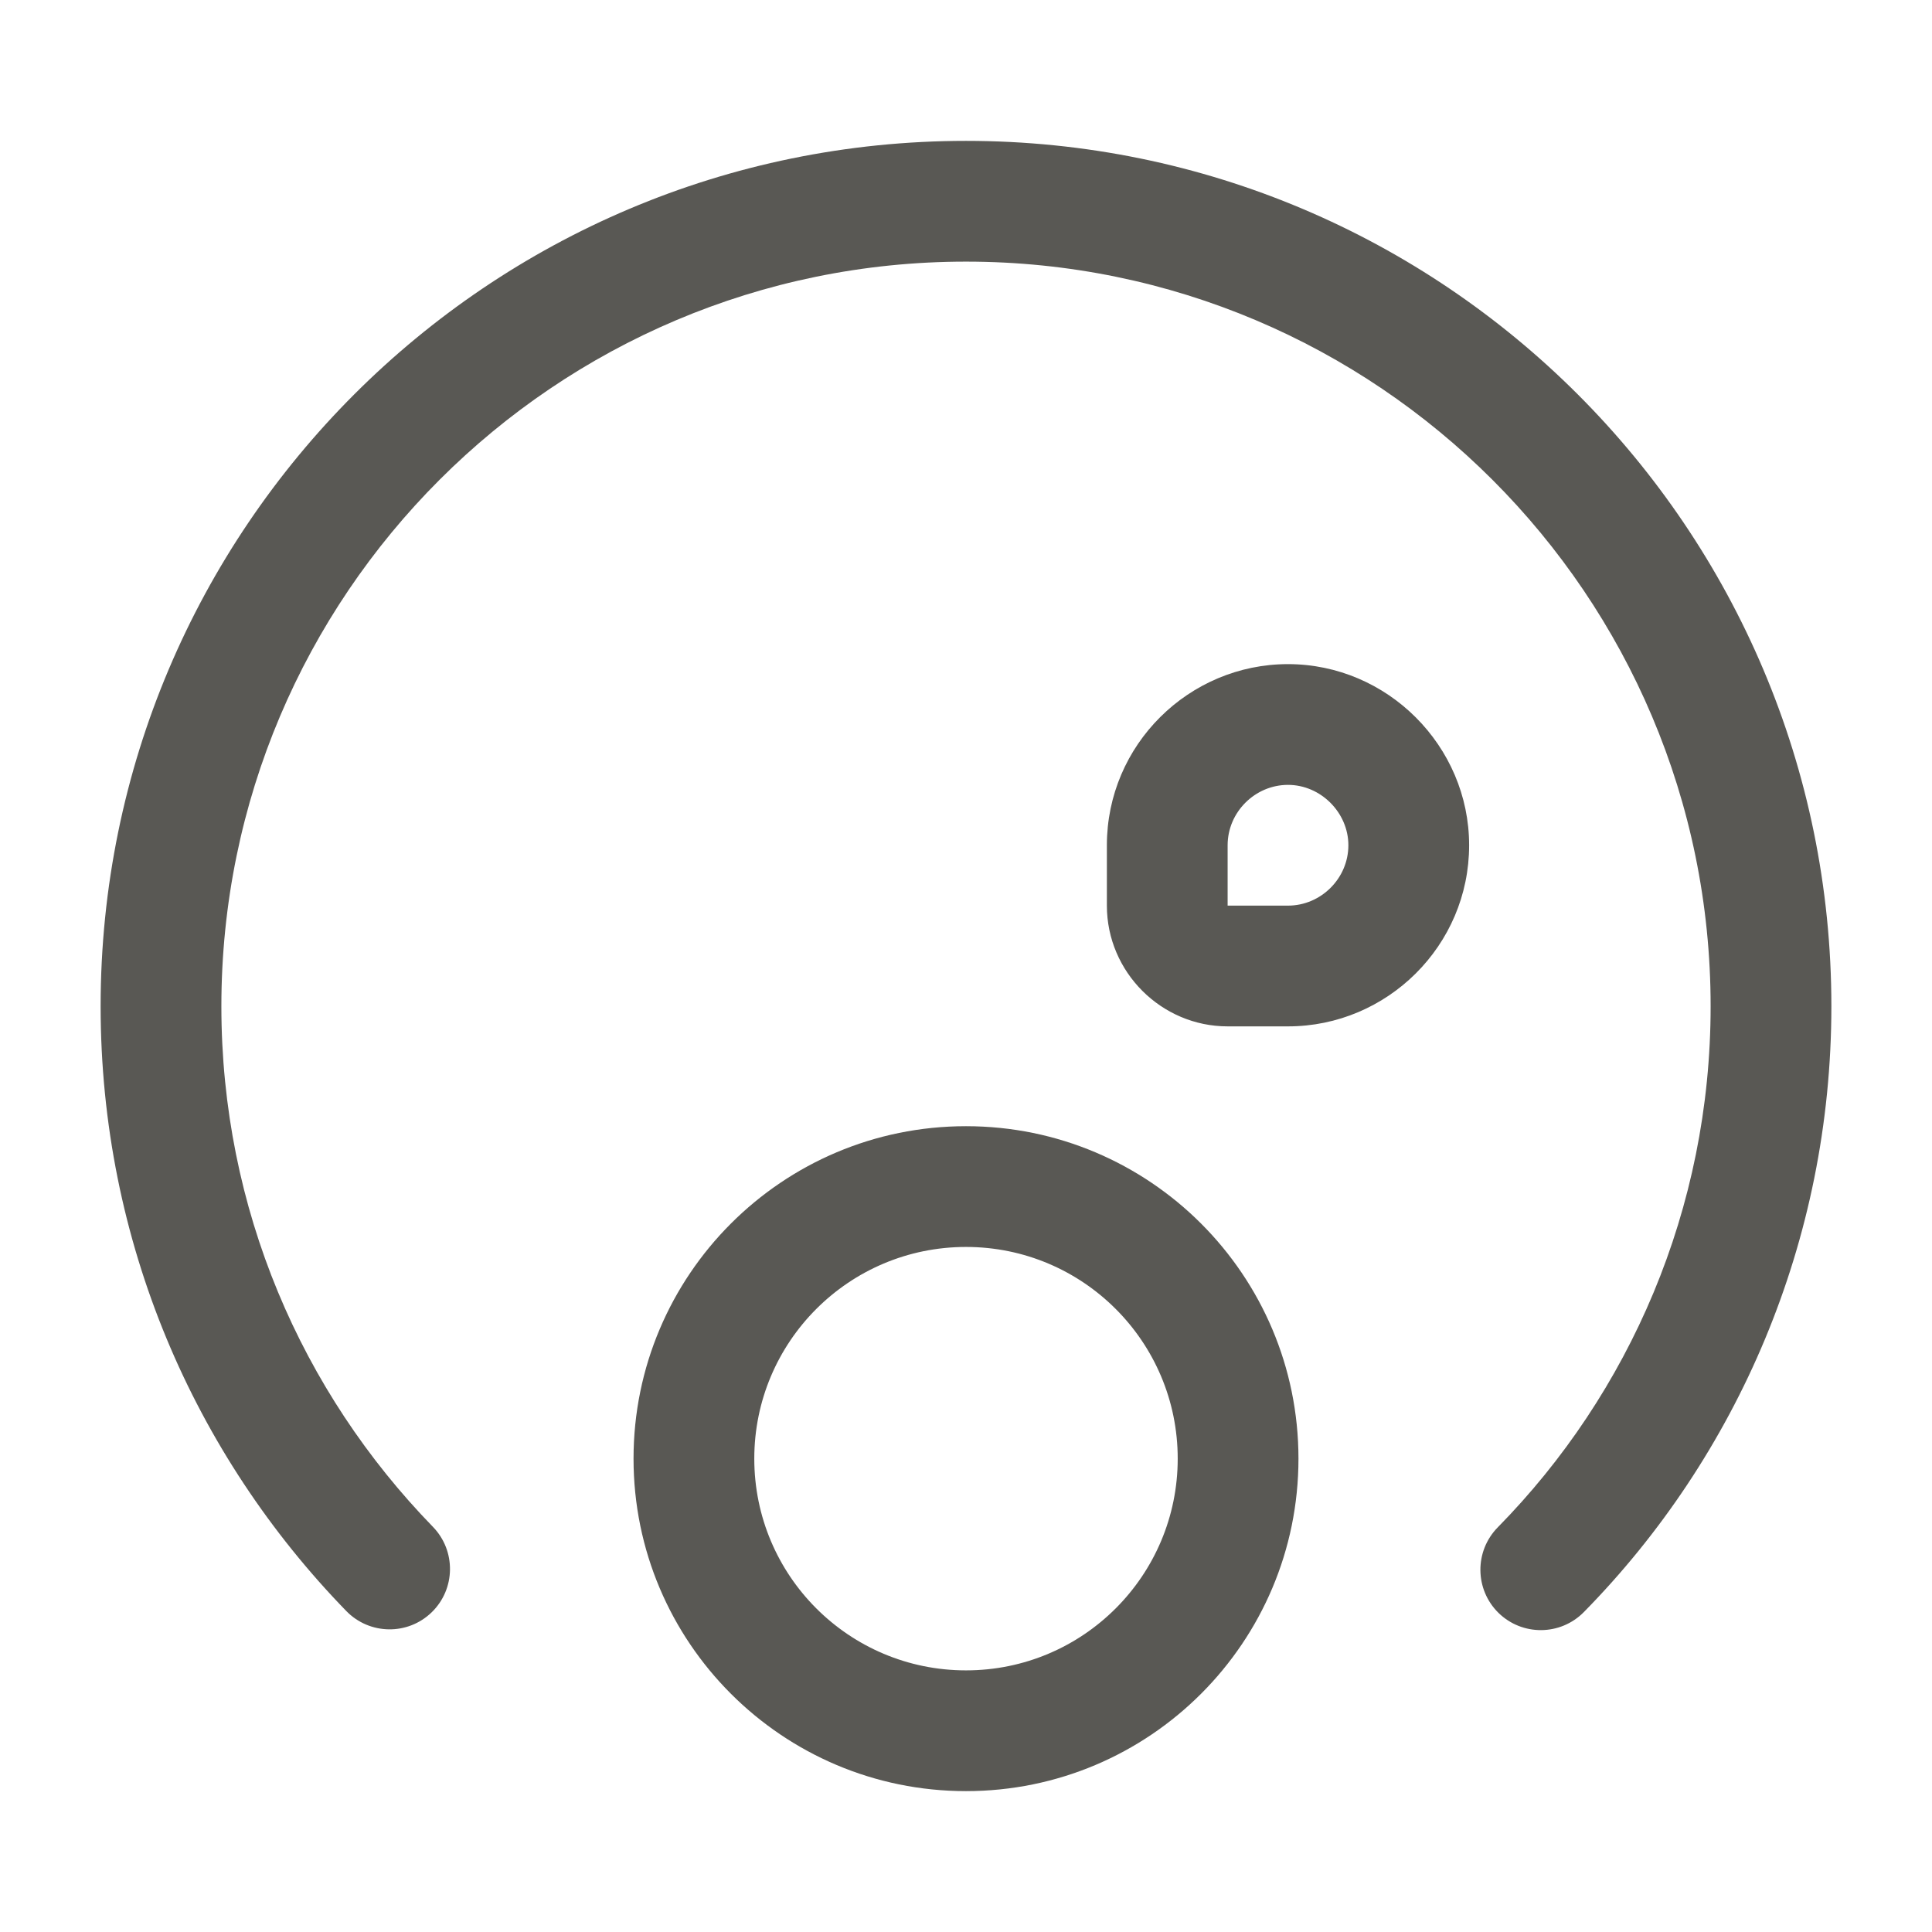 <svg width="24" height="24" viewBox="0 0 24 24" fill="none" xmlns="http://www.w3.org/2000/svg">
<path fill-rule="evenodd" clip-rule="evenodd" d="M1.25 12.5C1.25 6.566 6.066 1.75 12 1.75C17.934 1.75 22.75 6.566 22.75 12.5C22.75 15.424 21.578 18.09 19.675 20.026C19.384 20.321 18.91 20.325 18.614 20.035C18.319 19.744 18.315 19.27 18.605 18.974C20.242 17.309 21.25 15.017 21.25 12.5C21.25 7.394 17.106 3.25 12 3.25C6.894 3.25 2.75 7.394 2.75 12.5C2.75 15.017 3.748 17.291 5.378 18.967C5.666 19.264 5.66 19.739 5.363 20.028C5.066 20.317 4.591 20.31 4.302 20.013C2.412 18.069 1.25 15.423 1.25 12.5ZM13.75 10.5C13.75 9.253 14.769 8.25 16 8.25C17.234 8.25 18.25 9.266 18.25 10.5C18.25 11.748 17.231 12.75 16 12.75H15.25C14.426 12.75 13.75 12.074 13.75 11.25V10.5ZM16 9.75C15.591 9.75 15.25 10.088 15.25 10.5V11.25H16C16.409 11.25 16.75 10.912 16.75 10.5C16.75 10.094 16.406 9.75 16 9.75ZM12 15.49C10.547 15.49 9.37 16.668 9.37 18.12C9.37 19.573 10.547 20.75 12 20.75C13.453 20.75 14.63 19.573 14.63 18.12C14.63 16.668 13.453 15.49 12 15.49ZM7.87 18.12C7.87 15.839 9.719 13.99 12 13.99C14.281 13.99 16.13 15.839 16.13 18.12C16.13 20.401 14.281 22.25 12 22.25C9.719 22.25 7.87 20.401 7.87 18.12Z" fill="#595854"/>
</svg>
